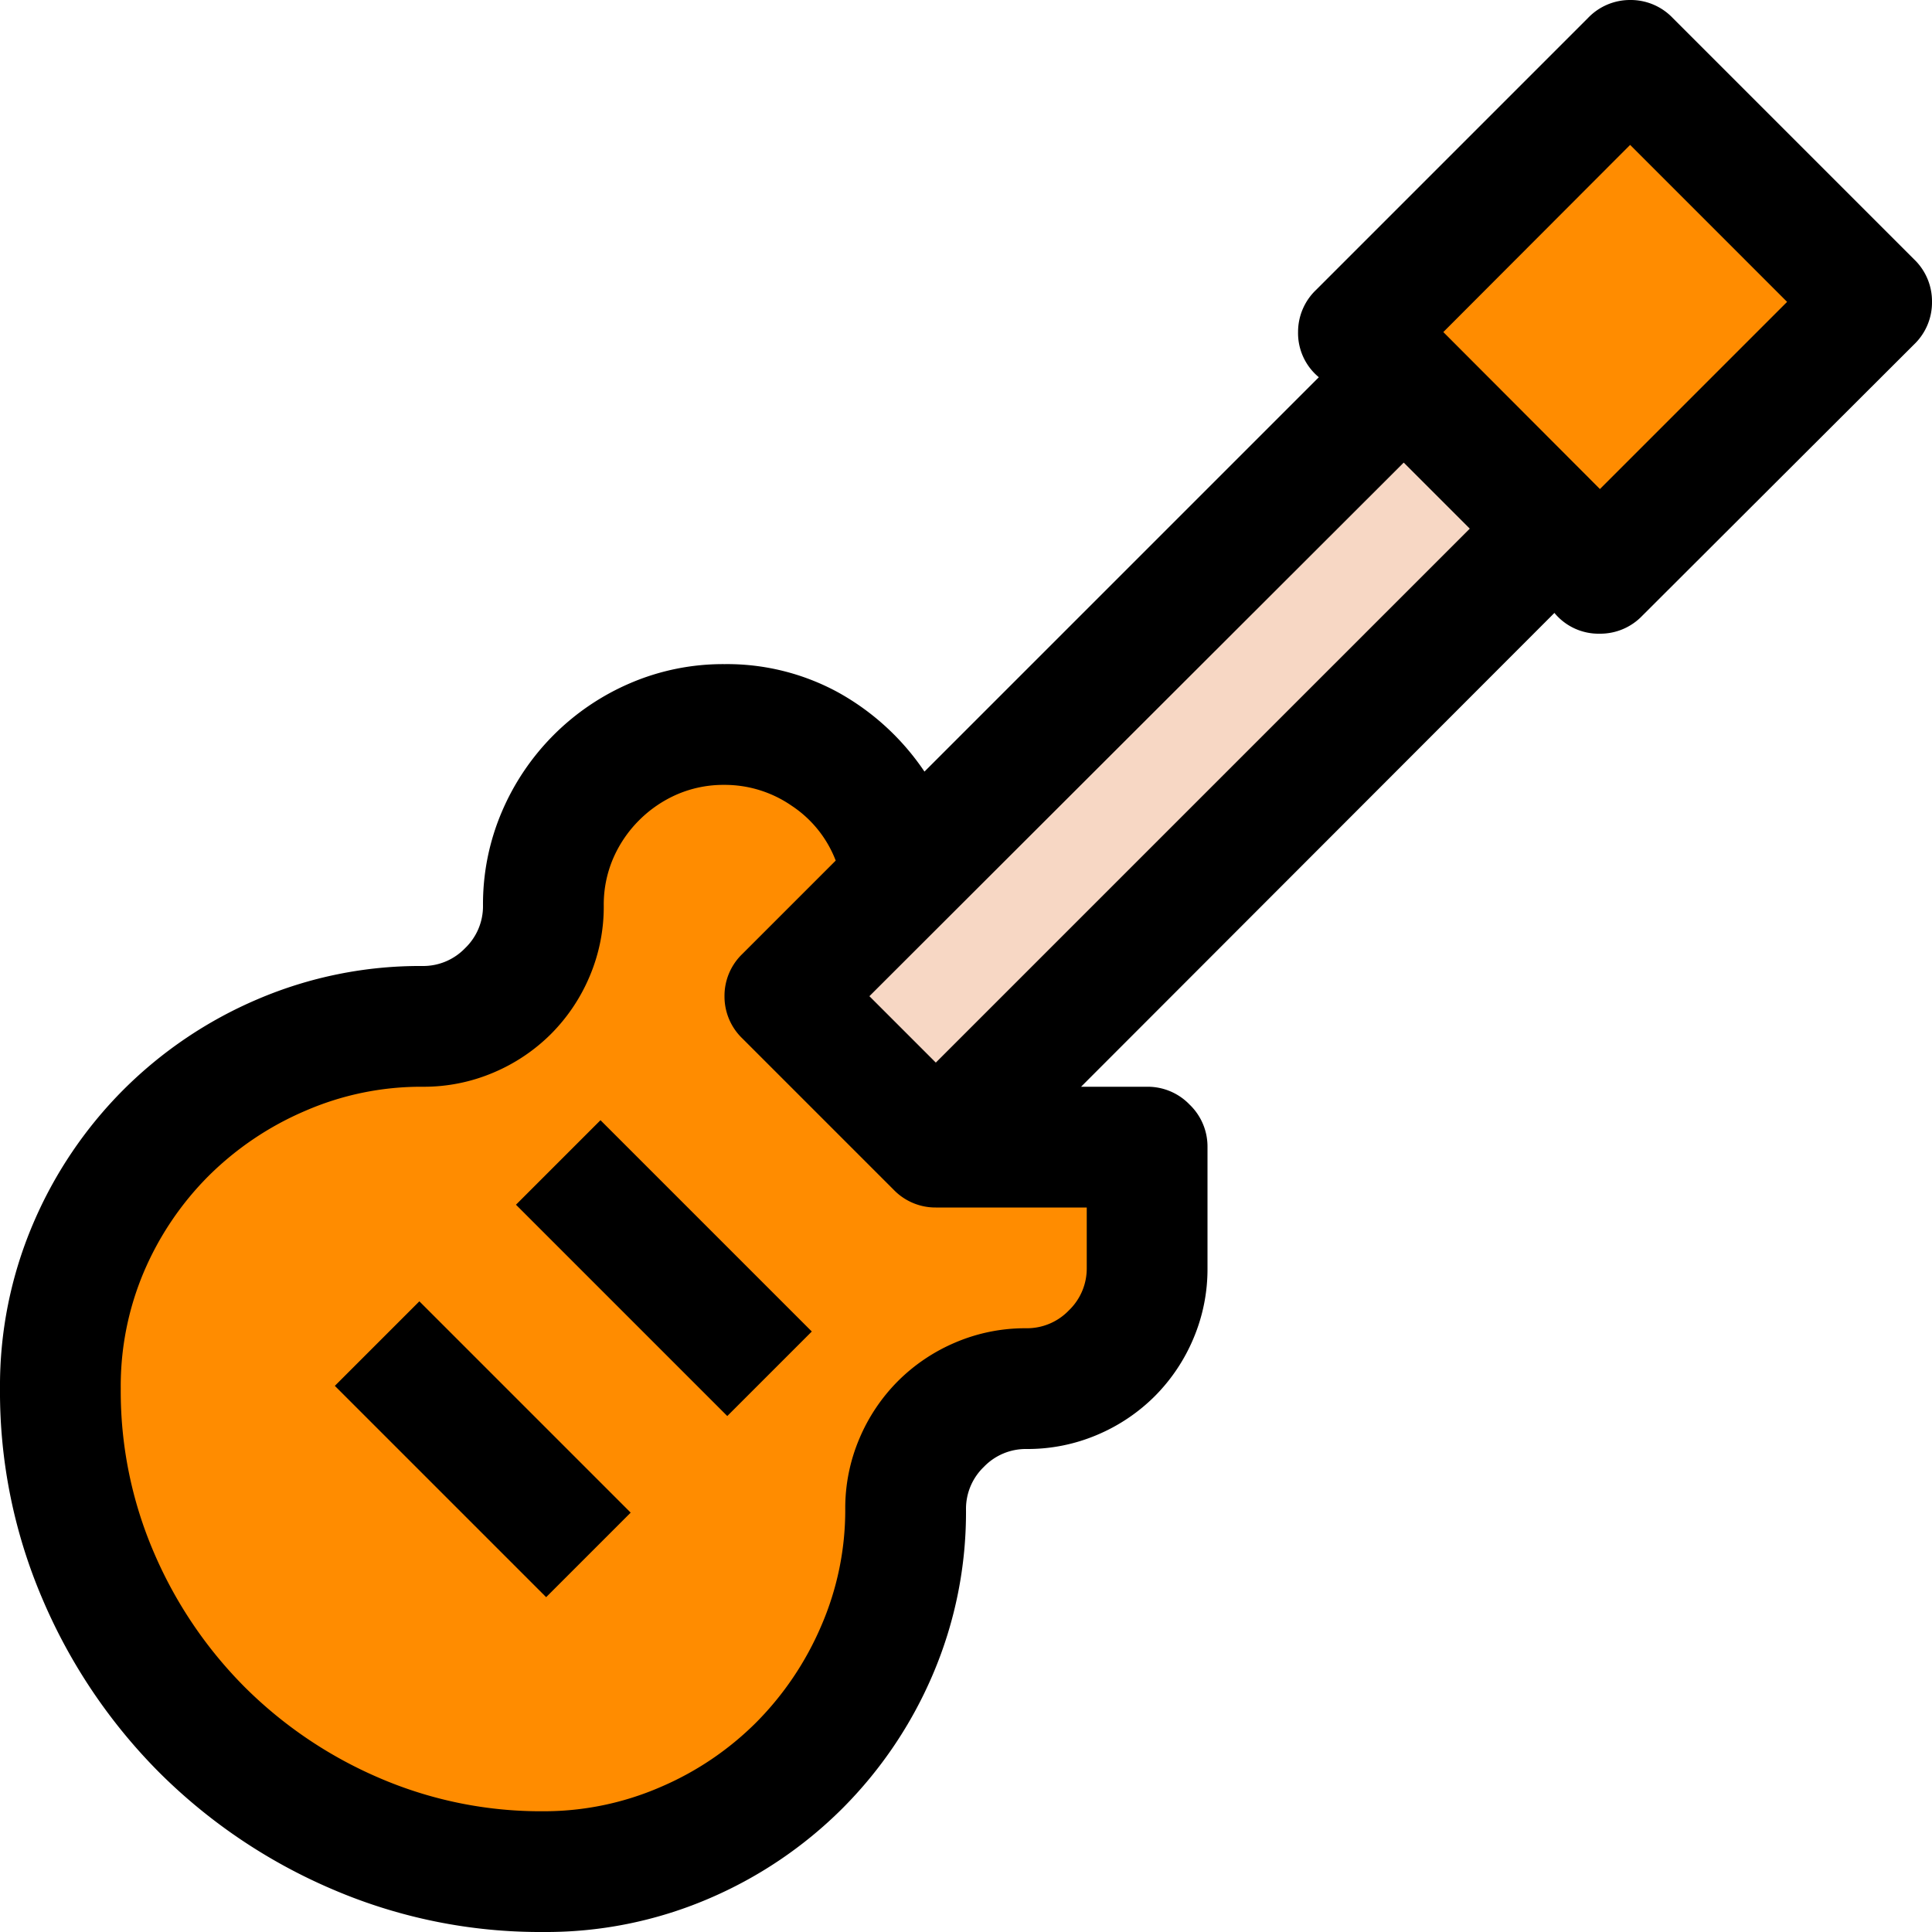 <svg xmlns="http://www.w3.org/2000/svg" viewBox="1634 1772 16 16">
  <g id="guitarBlack" transform="translate(1442 1691)">
    <path id="Fill1" fill="#ff8c00" d="M205.494,81.656l-2.255,2.171.445.453-4.258,3.983-.943-1.18-1.333.128-.665,1.052-.147.738-.988.6-1.664.483-1.159,1.691v1.781l1.159,1.822,1.664.965,1.8.2,1.59-.977.825-1.834.151-.73.781-.665.941-.176V90.448H200l4.882-5.116.443.311,2.287-2.259Z"/>
    <path id="Fill2" fill="#f7d7c4" d="M203.5,84.267l-5.084,5.146L200,90.655,205.018,85Z"/>
    <path id="Contour" d="M16-14.5a.481.481,0,0,1-.148.352L13.6-11.9a.481.481,0,0,1-.352.148.474.474,0,0,1-.375-.172L8.953-8H9.5a.481.481,0,0,1,.352.148A.481.481,0,0,1,10-7.5v1a1.472,1.472,0,0,1-.117.586,1.5,1.5,0,0,1-.32.477,1.5,1.5,0,0,1-.477.32A1.472,1.472,0,0,1,8.5-5a.481.481,0,0,0-.352.148A.481.481,0,0,0,8-4.5a3.418,3.418,0,0,1-.273,1.363,3.525,3.525,0,0,1-.75,1.113,3.525,3.525,0,0,1-1.113.75A3.418,3.418,0,0,1,4.5-1a4.354,4.354,0,0,1-1.75-.355A4.569,4.569,0,0,1,1.32-2.32,4.569,4.569,0,0,1,.355-3.75,4.354,4.354,0,0,1,0-5.5,3.418,3.418,0,0,1,.273-6.863a3.525,3.525,0,0,1,.75-1.113,3.525,3.525,0,0,1,1.113-.75A3.418,3.418,0,0,1,3.5-9a.481.481,0,0,0,.352-.148A.481.481,0,0,0,4-9.5a1.946,1.946,0,0,1,.156-.777,2.02,2.02,0,0,1,.43-.637,2.02,2.02,0,0,1,.637-.43A1.946,1.946,0,0,1,6-11.5a1.92,1.92,0,0,1,.941.234,2.07,2.07,0,0,1,.715.656l3.266-3.266a.474.474,0,0,1-.172-.375A.481.481,0,0,1,10.9-14.6l2.25-2.25A.481.481,0,0,1,13.5-17a.481.481,0,0,1,.352.148l2,2A.481.481,0,0,1,16-14.5ZM9-7H7.75A.481.481,0,0,1,7.4-7.148L6.148-8.4A.481.481,0,0,1,6-8.75.481.481,0,0,1,6.148-9.1l.773-.773a.953.953,0,0,0-.363-.453A.975.975,0,0,0,6-10.5a.969.969,0,0,0-.391.078,1.016,1.016,0,0,0-.316.215,1.016,1.016,0,0,0-.215.316A.969.969,0,0,0,5-9.5a1.472,1.472,0,0,1-.117.586,1.5,1.5,0,0,1-.32.477,1.5,1.5,0,0,1-.477.32A1.472,1.472,0,0,1,3.5-8a2.408,2.408,0,0,0-.973.2,2.563,2.563,0,0,0-.8.539,2.521,2.521,0,0,0-.535.793A2.421,2.421,0,0,0,1-5.5a3.376,3.376,0,0,0,.277,1.363,3.566,3.566,0,0,0,.75,1.109,3.566,3.566,0,0,0,1.109.75A3.376,3.376,0,0,0,4.5-2a2.421,2.421,0,0,0,.969-.2,2.521,2.521,0,0,0,.793-.535,2.563,2.563,0,0,0,.539-.8A2.408,2.408,0,0,0,7-4.5a1.472,1.472,0,0,1,.117-.586,1.5,1.5,0,0,1,.32-.477,1.5,1.5,0,0,1,.477-.32A1.472,1.472,0,0,1,8.5-6a.481.481,0,0,0,.352-.148A.481.481,0,0,0,9-6.5ZM7.75-8.2l4.422-4.422-.547-.547L7.2-8.75Zm5.5-4.75L14.8-14.5l-1.3-1.3L11.953-14.25ZM2.773-5.523l.7-.7,1.75,1.75-.7.7Zm1.5-1.5.7-.7,1.75,1.75-.7.7Z" transform="translate(192 98)"/>
  </g>
</svg>
